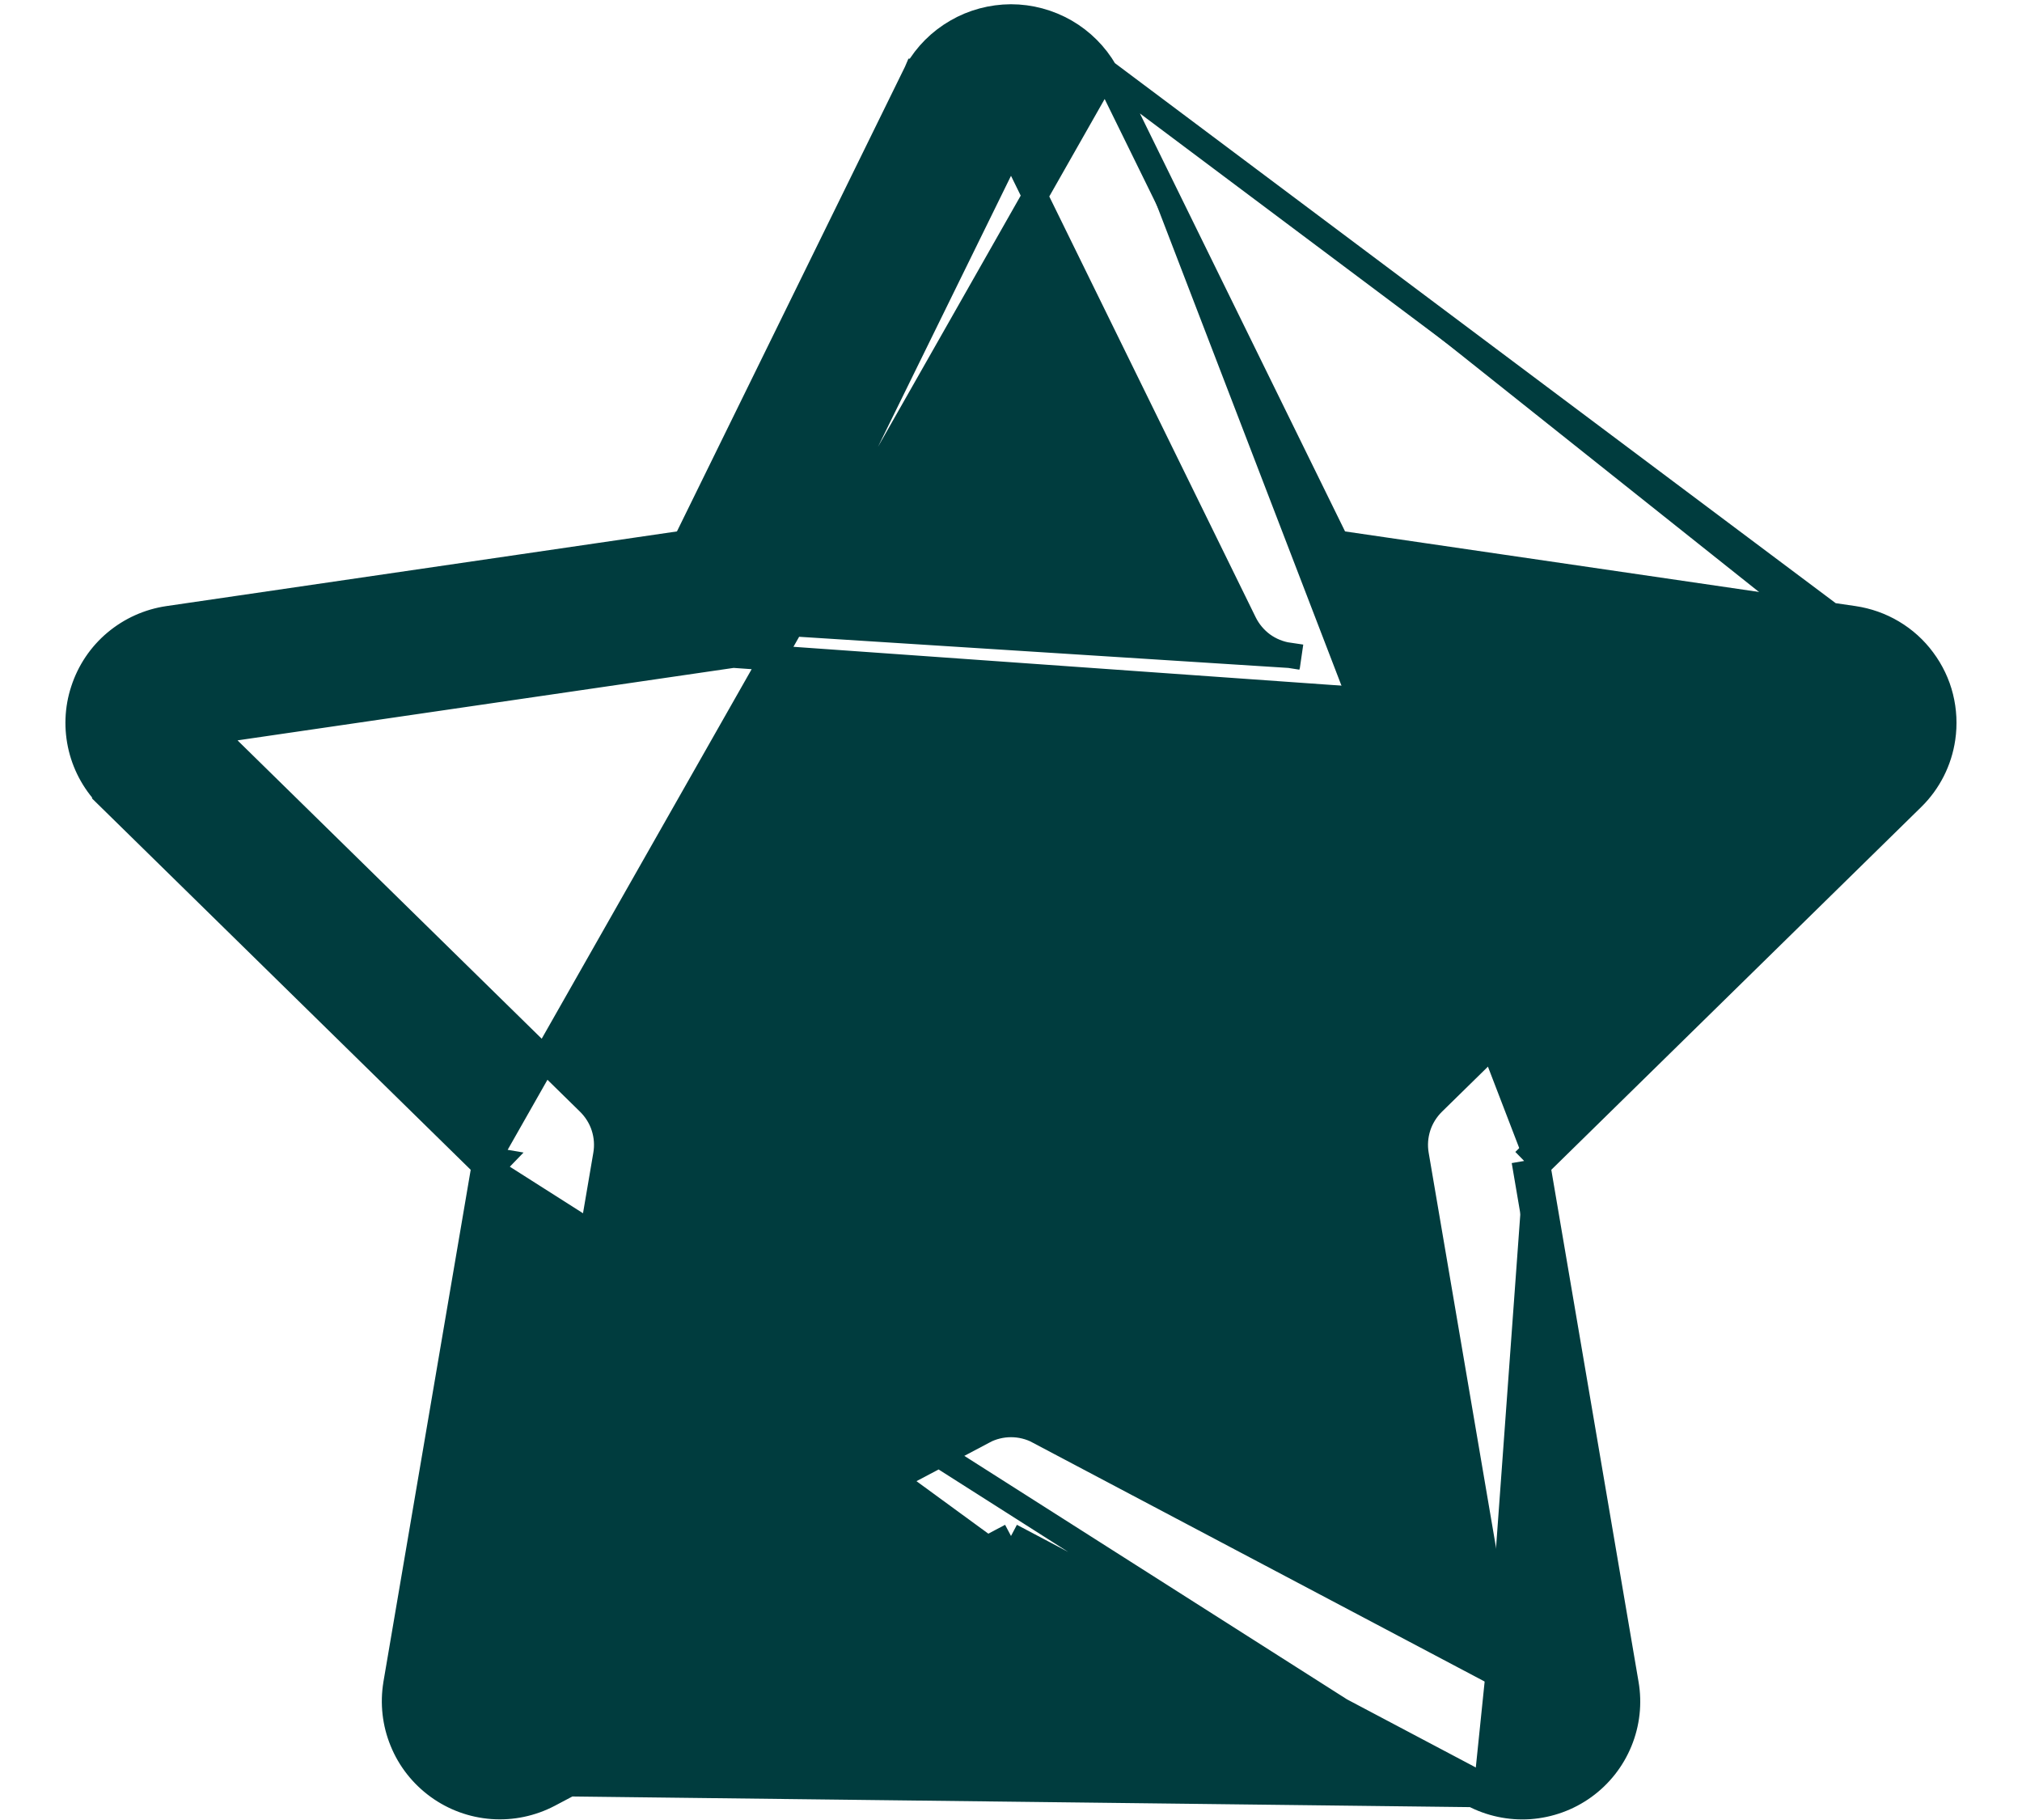 <svg width="20" height="18" viewBox="0 0 20 18" fill="none" xmlns="http://www.w3.org/2000/svg">
<path d="M10.935 0.711L10.934 0.711L13.221 5.37L18.336 6.118C18.336 6.118 18.336 6.118 18.336 6.118C18.471 6.138 18.602 6.184 18.719 6.254C18.837 6.324 18.94 6.417 19.021 6.527C19.103 6.637 19.163 6.762 19.196 6.895C19.229 7.028 19.236 7.166 19.216 7.301M10.935 0.711L18.318 6.242C18.437 6.259 18.552 6.3 18.655 6.362C18.759 6.423 18.849 6.505 18.921 6.602C18.993 6.698 19.045 6.808 19.075 6.925C19.104 7.042 19.11 7.164 19.092 7.283C19.063 7.48 18.971 7.663 18.828 7.803L15.076 11.482M10.935 0.711L10.93 0.704C10.836 0.541 10.7 0.405 10.537 0.311C10.373 0.217 10.188 0.167 9.999 0.167C9.811 0.168 9.625 0.217 9.462 0.312C9.299 0.406 9.163 0.541 9.069 0.705L9.068 0.705L9.065 0.712L6.779 5.37L1.664 6.118C1.472 6.146 1.292 6.227 1.143 6.352C0.994 6.477 0.884 6.641 0.824 6.826C0.763 7.01 0.756 7.208 0.802 7.397C0.848 7.585 0.946 7.757 1.085 7.893L1.172 7.804L1.085 7.893L4.79 11.526M10.935 0.711L4.79 11.526M19.216 7.301L19.093 7.283L19.216 7.301C19.216 7.301 19.216 7.301 19.216 7.301ZM19.216 7.301C19.183 7.526 19.078 7.733 18.916 7.892L18.916 7.892L15.21 11.526M15.21 11.526L15.199 11.461L15.076 11.482M15.21 11.526L15.163 11.572L15.076 11.482M15.21 11.526L16.084 16.654L16.084 16.654C16.117 16.846 16.095 17.043 16.021 17.223C15.947 17.403 15.825 17.558 15.667 17.672C15.509 17.786 15.323 17.853 15.129 17.867C14.935 17.88 14.742 17.839 14.57 17.748M15.076 11.482L15.961 16.675C15.989 16.844 15.97 17.017 15.905 17.175C15.84 17.334 15.732 17.471 15.594 17.571C15.455 17.671 15.291 17.73 15.121 17.742C14.95 17.754 14.779 17.718 14.628 17.638M14.628 17.638L14.57 17.748M14.628 17.638L14.57 17.748M14.628 17.638L10 15.191M14.57 17.748L14.57 17.748M14.57 17.748L14.57 17.748M14.57 17.748L5.371 17.639L10 15.191M14.57 17.748L10 15.332M14.57 17.748L4.79 11.526M10 15.191L9.942 15.302L10 15.332M10 15.191L10.058 15.302L10 15.332M10 15.332L5.429 17.749L5.429 17.749C5.257 17.839 5.063 17.88 4.87 17.866C4.676 17.852 4.49 17.784 4.333 17.67C4.176 17.556 4.053 17.401 3.98 17.221C3.906 17.042 3.884 16.845 3.916 16.654L3.916 16.653L4.79 11.526M4.79 11.526L4.837 11.572L4.924 11.482L4.801 11.461L4.79 11.526ZM17.919 7.236L14.175 10.906C14.175 10.906 14.175 10.906 14.175 10.906C14.108 10.972 14.057 11.053 14.028 11.143C13.999 11.233 13.992 11.328 14.008 11.421L14.008 11.421L14.891 16.598L10.272 14.157L10.272 14.156C10.188 14.112 10.095 14.089 10 14.089C9.905 14.089 9.812 14.112 9.728 14.156L9.728 14.157L5.109 16.599L5.992 11.421L5.992 11.421C6.008 11.328 6.001 11.233 5.972 11.143C5.943 11.053 5.892 10.972 5.825 10.906C5.825 10.906 5.825 10.906 5.825 10.906L2.082 7.235L7.252 6.48L17.919 7.236ZM7.691 6.159L10 1.455L12.308 6.16C12.308 6.16 12.308 6.16 12.308 6.16C12.35 6.245 12.412 6.319 12.488 6.375C12.565 6.431 12.655 6.467 12.748 6.481L12.748 6.481L12.767 6.357L12.749 6.481L7.691 6.159Z" fill="#003C3E" stroke="#003C3E" stroke-width="0.25"/>
</svg>
